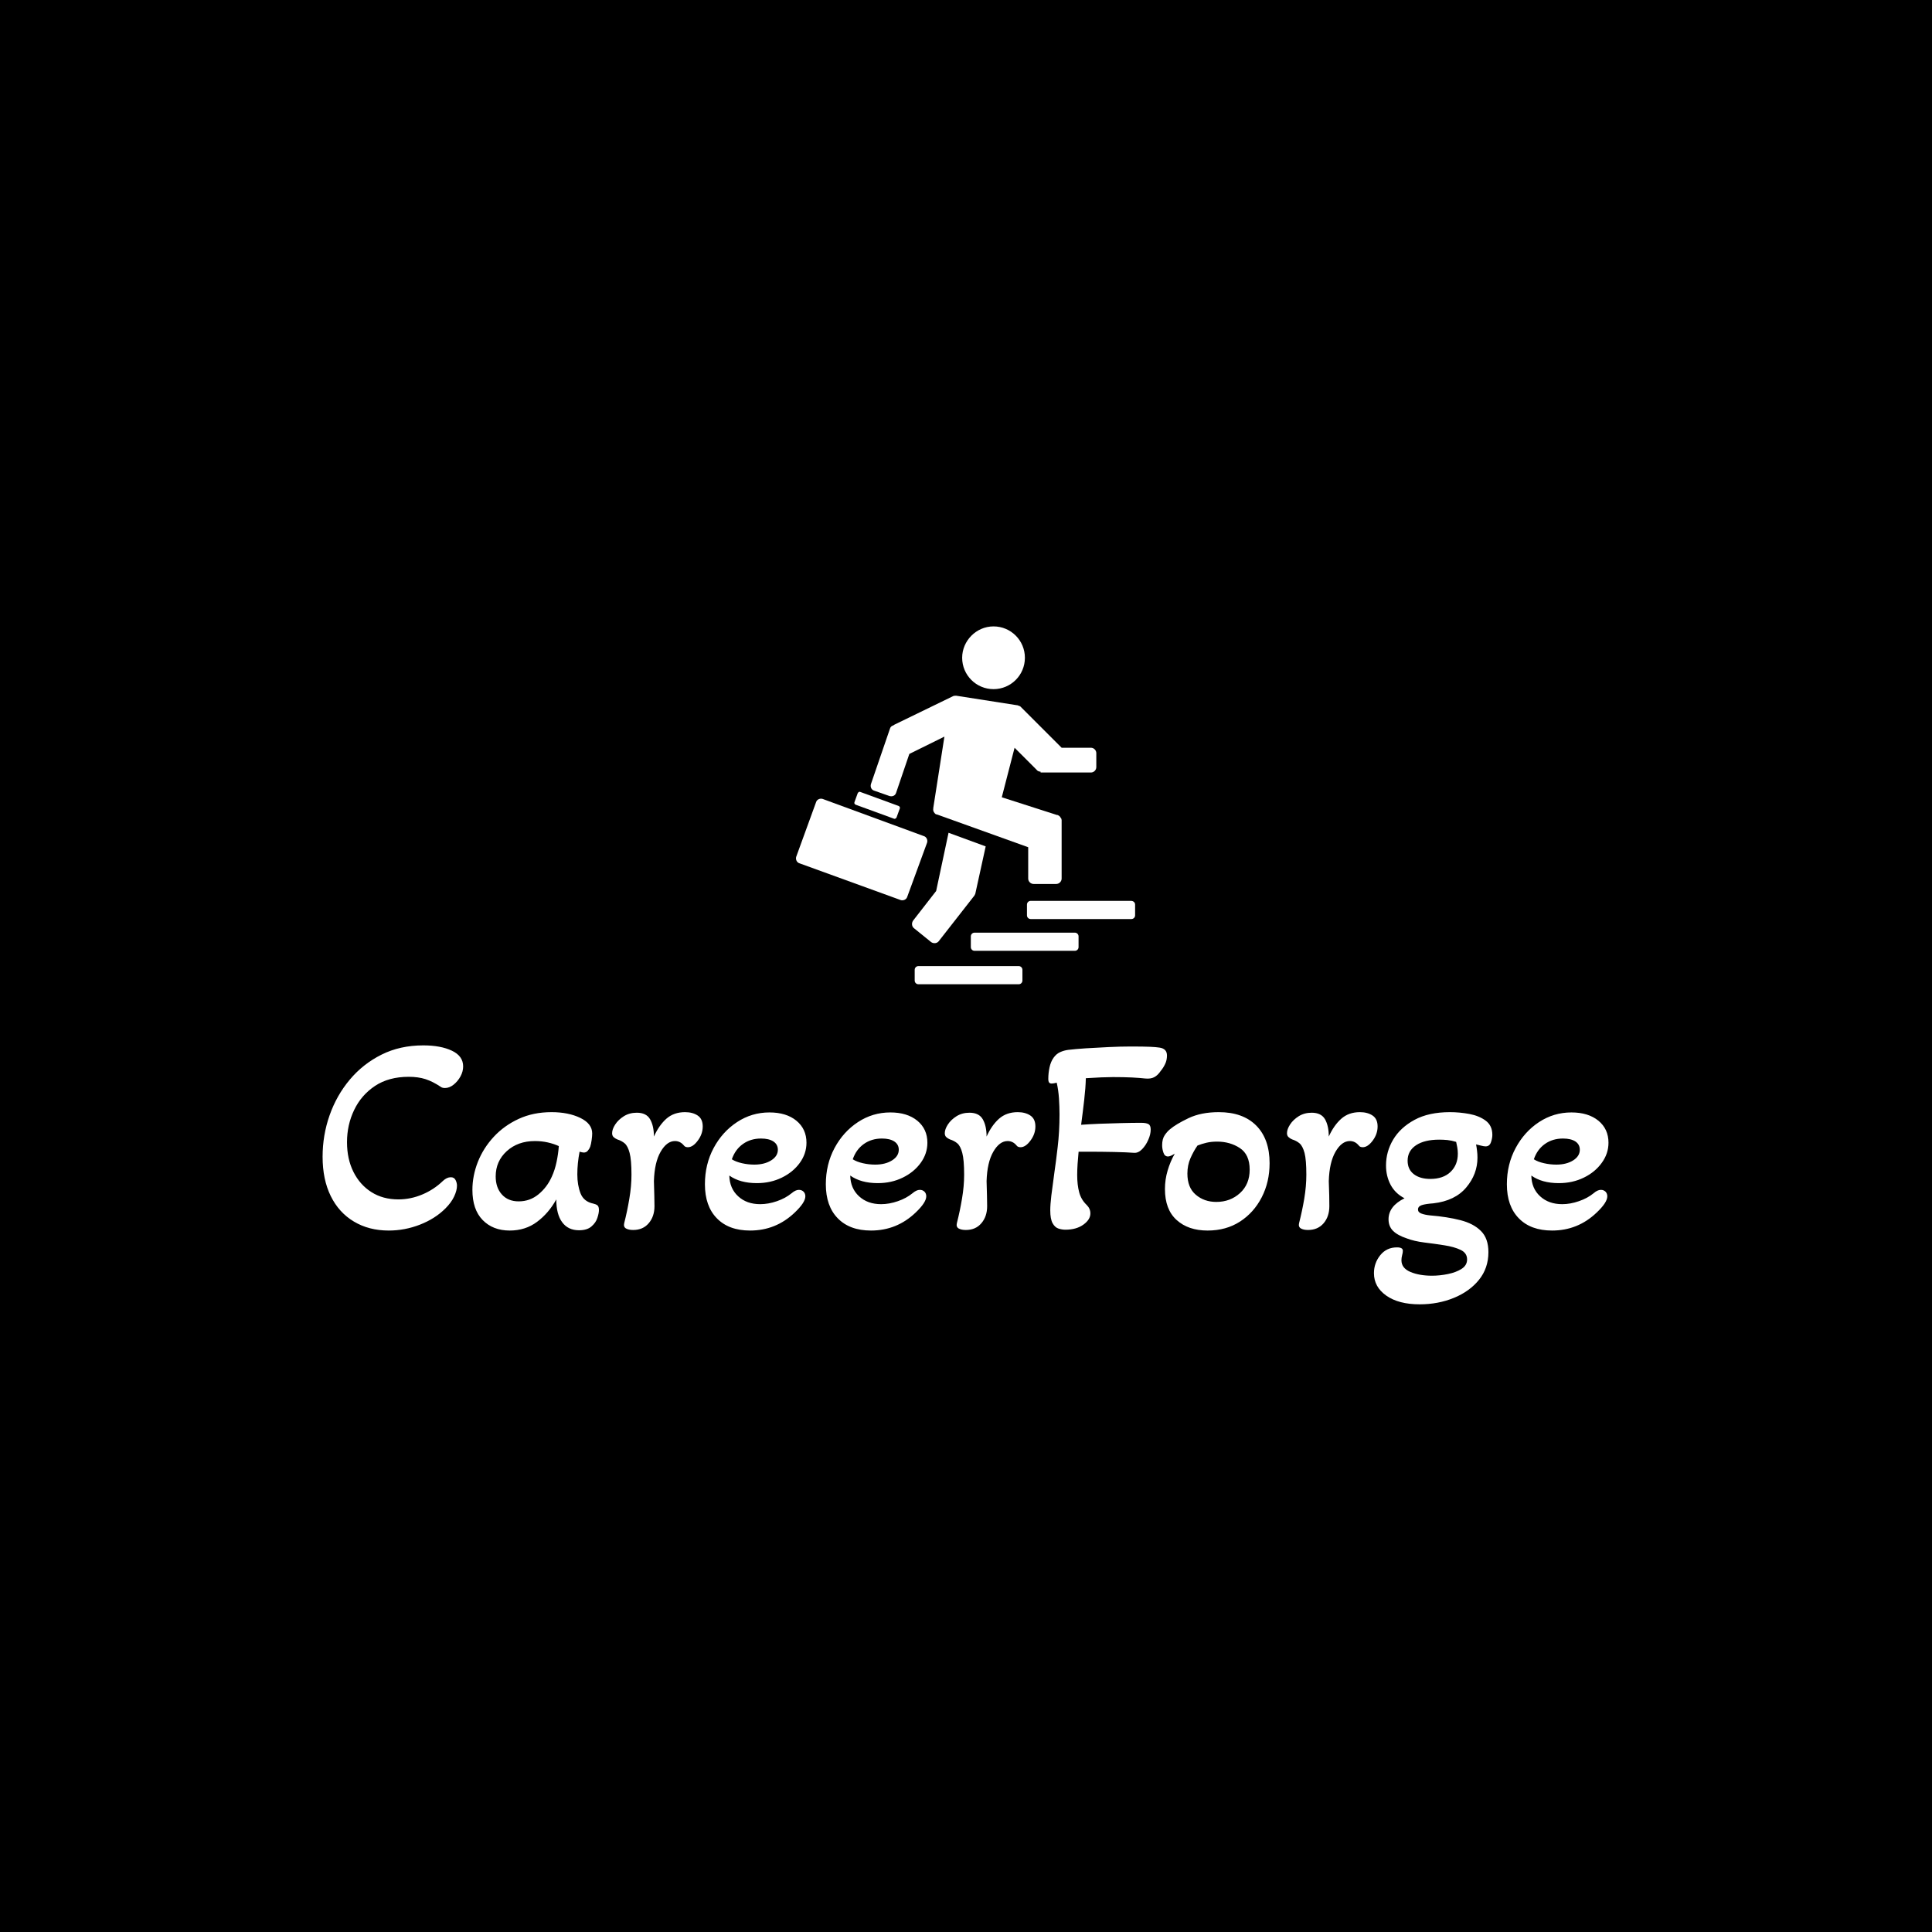 <svg xmlns="http://www.w3.org/2000/svg" version="1.1" xmlns:xlink="http://www.w3.org/1999/xlink" xmlns:svgjs="http://svgjs.dev/svgjs" width="1500" height="1500" viewBox="0 0 1500 1500"><rect width="1500" height="1500" fill="#000000"></rect><g transform="matrix(0.667,0,0,0.667,249.394,485.704)"><svg viewBox="0 0 396 209" data-background-color="#f8f493" preserveAspectRatio="xMidYMid meet" height="791" width="1500" xmlns="http://www.w3.org/2000/svg" xmlns:xlink="http://www.w3.org/1999/xlink"><g id="tight-bounds" transform="matrix(1,0,0,1,0.24,0.25)"><svg viewBox="0 0 395.52 208.501" height="208.501" width="395.52"><g><svg viewBox="0 0 395.52 208.501" height="208.501" width="395.52"><g transform="matrix(1,0,0,1,0,128.862)"><svg viewBox="0 0 395.52 79.639" height="79.639" width="395.52"><g id="textblocktransform"><svg viewBox="0 0 395.52 79.639" height="79.639" width="395.52" id="textblock"><g><svg viewBox="0 0 395.52 79.639" height="79.639" width="395.52"><g transform="matrix(1,0,0,1,0,0)"><svg width="395.52" viewBox="2.25 -32.35 229.18 46.15" height="79.639" data-palette-color="#72693e"><path d="M14.05 0.65L14.05 0.65Q10.5 0.65 7.83-0.95 5.15-2.55 3.7-5.5 2.25-8.45 2.25-12.5L2.25-12.5Q2.25-16.35 3.5-19.9 4.75-23.45 7.1-26.25 9.45-29.05 12.75-30.7 16.05-32.35 20.2-32.35L20.2-32.35Q23.3-32.35 25.3-31.4 27.3-30.45 27.3-28.6L27.3-28.6Q27.3-27.7 26.83-26.83 26.35-25.95 25.6-25.35 24.85-24.75 24.05-24.75L24.05-24.75Q23.55-24.75 23.25-25L23.25-25Q21.9-25.9 20.6-26.33 19.3-26.75 17.6-26.75L17.6-26.75Q14.05-26.75 11.6-25.13 9.15-23.5 7.88-20.85 6.6-18.2 6.6-15.1L6.6-15.1Q6.6-12.1 7.75-9.8 8.9-7.5 10.95-6.2 13-4.9 15.75-4.9L15.75-4.9Q17.95-4.9 20.03-5.78 22.1-6.65 23.7-8.2L23.7-8.2Q24.4-8.85 25.1-8.85L25.1-8.85Q25.7-8.85 25.95-8.35 26.2-7.85 26.2-7.35L26.2-7.35Q26.2-6.5 25.7-5.43 25.2-4.35 24.15-3.3L24.15-3.3Q22.3-1.45 19.6-0.4 16.9 0.65 14.05 0.65ZM35.6 0.65L35.6 0.65Q32.6 0.65 30.77-1.23 28.95-3.1 28.95-6.6L28.95-6.6Q28.95-9.1 29.92-11.58 30.9-14.05 32.75-16.05 34.6-18.05 37.2-19.25 39.8-20.45 43.05-20.45L43.05-20.45Q46.05-20.45 48.17-19.43 50.3-18.4 50.3-16.65L50.3-16.65Q50.3-16.2 50.2-15.48 50.1-14.75 49.95-14.3L49.95-14.3Q49.8-13.9 49.52-13.58 49.25-13.25 48.8-13.25L48.8-13.25Q48.6-13.25 48.05-13.4L48.05-13.4Q47.85-12.35 47.75-11.35 47.65-10.35 47.65-9.35L47.65-9.35Q47.65-7.45 48.22-5.98 48.8-4.5 50.5-4.15L50.5-4.15Q50.95-4.05 51.22-3.85 51.5-3.65 51.5-3L51.5-3Q51.5-2.45 51.22-1.6 50.95-0.75 50.17-0.08 49.4 0.6 47.95 0.6L47.95 0.6Q46 0.6 44.95-0.83 43.9-2.25 43.9-4.9L43.9-4.9Q42.55-2.45 40.47-0.9 38.4 0.65 35.6 0.65ZM37.2-4.55L37.2-4.55Q39.2-4.55 40.72-5.8 42.25-7.05 43.1-8.95L43.1-8.95Q43.65-10.15 43.95-11.58 44.25-13 44.35-14.4L44.35-14.4Q43.5-14.8 42.4-15.05 41.3-15.3 40.1-15.3L40.1-15.3Q37.05-15.3 35.07-13.5 33.1-11.7 33.1-9L33.1-9Q33.1-7 34.2-5.78 35.3-4.55 37.2-4.55ZM57.6 0.55L57.6 0.55Q56.8 0.55 56.32 0.28 55.85 0 56-0.65L56-0.65Q56.55-2.8 56.92-5.03 57.3-7.25 57.3-9.3L57.3-9.3Q57.3-11.95 56.97-13.18 56.65-14.4 56.1-14.88 55.55-15.35 54.75-15.6L54.75-15.6Q54.4-15.75 54.12-16 53.85-16.25 53.85-16.7L53.85-16.7Q53.85-17.4 54.4-18.25 54.95-19.1 55.95-19.73 56.95-20.35 58.25-20.35L58.25-20.35Q59.95-20.35 60.62-19.18 61.3-18 61.3-16.1L61.3-16.1Q62.2-18.1 63.52-19.28 64.85-20.45 66.85-20.45L66.85-20.45Q68.2-20.45 69.1-19.85 70-19.25 70-17.9L70-17.9Q70-16.55 69.12-15.38 68.25-14.2 67.35-14.2L67.35-14.2Q67.2-14.2 67-14.25 66.8-14.3 66.65-14.5L66.65-14.5Q66-15.3 65.05-15.3L65.05-15.3Q63.6-15.3 62.5-13.4 61.4-11.5 61.3-8.15L61.3-8.15Q61.35-6.9 61.37-5.6 61.4-4.3 61.4-3.7L61.4-3.7Q61.4-1.85 60.37-0.65 59.35 0.55 57.6 0.55ZM78.44 0.65L78.44 0.65Q74.64 0.65 72.52-1.53 70.39-3.7 70.39-7.6L70.39-7.6Q70.39-11.15 71.94-14.05 73.49-16.95 76.12-18.68 78.74-20.4 81.89-20.4L81.89-20.4Q84.89-20.4 86.69-18.93 88.49-17.45 88.49-15L88.49-15Q88.49-13.05 87.29-11.4 86.09-9.75 84.09-8.78 82.09-7.8 79.64-7.8L79.64-7.8Q76.64-7.8 74.74-9.15L74.74-9.15Q74.79-6.85 76.32-5.45 77.84-4.05 80.24-4.05L80.24-4.05Q81.69-4.05 83.22-4.58 84.74-5.1 85.84-6L85.84-6Q86.54-6.6 87.14-6.6L87.14-6.6Q87.64-6.6 87.97-6.28 88.29-5.95 88.29-5.45L88.29-5.45Q88.29-4.35 86.39-2.55L86.39-2.55Q83.04 0.65 78.44 0.65ZM79.19-11.1L79.19-11.1Q80.99-11.1 82.19-11.85 83.39-12.6 83.39-13.75L83.39-13.75Q83.39-14.7 82.59-15.23 81.79-15.75 80.39-15.75L80.39-15.75Q78.54-15.75 77.17-14.78 75.79-13.8 75.19-12.05L75.19-12.05Q75.89-11.6 76.99-11.35 78.09-11.1 79.19-11.1ZM99.99 0.65L99.99 0.65Q96.19 0.65 94.07-1.53 91.94-3.7 91.94-7.6L91.94-7.6Q91.94-11.15 93.49-14.05 95.04-16.95 97.67-18.68 100.29-20.4 103.44-20.4L103.44-20.4Q106.44-20.4 108.24-18.93 110.04-17.45 110.04-15L110.04-15Q110.04-13.05 108.84-11.4 107.64-9.75 105.64-8.78 103.64-7.8 101.19-7.8L101.19-7.8Q98.19-7.8 96.29-9.15L96.29-9.15Q96.34-6.85 97.87-5.45 99.39-4.05 101.79-4.05L101.79-4.05Q103.24-4.05 104.77-4.58 106.29-5.1 107.39-6L107.39-6Q108.09-6.6 108.69-6.6L108.69-6.6Q109.19-6.6 109.52-6.28 109.84-5.95 109.84-5.45L109.84-5.45Q109.84-4.35 107.94-2.55L107.94-2.55Q104.59 0.65 99.99 0.65ZM100.74-11.1L100.74-11.1Q102.54-11.1 103.74-11.85 104.94-12.6 104.94-13.75L104.94-13.75Q104.94-14.7 104.14-15.23 103.34-15.75 101.94-15.75L101.94-15.75Q100.09-15.75 98.72-14.78 97.34-13.8 96.74-12.05L96.74-12.05Q97.44-11.6 98.54-11.35 99.64-11.1 100.74-11.1ZM116.89 0.55L116.89 0.55Q116.09 0.55 115.61 0.28 115.14 0 115.29-0.65L115.29-0.65Q115.84-2.8 116.21-5.03 116.59-7.25 116.59-9.3L116.59-9.3Q116.59-11.95 116.26-13.18 115.94-14.4 115.39-14.88 114.84-15.35 114.04-15.6L114.04-15.6Q113.69-15.75 113.41-16 113.14-16.25 113.14-16.7L113.14-16.7Q113.14-17.4 113.69-18.25 114.24-19.1 115.24-19.73 116.24-20.35 117.54-20.35L117.54-20.35Q119.24-20.35 119.91-19.18 120.59-18 120.59-16.1L120.59-16.1Q121.49-18.1 122.81-19.28 124.14-20.45 126.14-20.45L126.14-20.45Q127.49-20.45 128.39-19.85 129.29-19.25 129.29-17.9L129.29-17.9Q129.29-16.55 128.41-15.38 127.54-14.2 126.64-14.2L126.64-14.2Q126.49-14.2 126.29-14.25 126.09-14.3 125.94-14.5L125.94-14.5Q125.29-15.3 124.34-15.3L124.34-15.3Q122.89-15.3 121.79-13.4 120.69-11.5 120.59-8.15L120.59-8.15Q120.64-6.9 120.66-5.6 120.69-4.3 120.69-3.7L120.69-3.7Q120.69-1.85 119.66-0.65 118.64 0.55 116.89 0.55ZM134.63 0.5L134.63 0.5Q134.03 0.5 133.41 0.3 132.78 0.1 132.36-0.65 131.94-1.4 131.94-2.95L131.94-2.95Q131.94-3.95 132.13-5.58 132.34-7.2 132.69-9.8L132.69-9.8Q132.94-11.45 133.26-14.23 133.59-17 133.59-20.05L133.59-20.05Q133.59-21.4 133.49-22.93 133.38-24.45 133.09-25.7L133.09-25.7Q132.49-25.55 132.19-25.55L132.19-25.55Q131.88-25.55 131.74-25.73 131.59-25.9 131.59-26.4L131.59-26.4Q131.59-27.4 131.81-28.43 132.03-29.45 132.53-30.15L132.53-30.15Q133.03-30.85 133.71-31.15 134.38-31.45 135.13-31.55L135.13-31.55Q136.38-31.7 138.31-31.83 140.24-31.95 142.36-32.05 144.49-32.15 146.24-32.15L146.24-32.15Q148.59-32.15 149.71-32.1 150.84-32.05 151.44-31.95L151.44-31.95Q152.74-31.75 152.74-30.55L152.74-30.55Q152.74-29.7 152.41-29.03 152.09-28.35 151.63-27.8L151.63-27.8Q151.09-27 150.46-26.68 149.84-26.35 148.84-26.45L148.84-26.45Q147.99-26.55 146.51-26.63 145.03-26.7 143.13-26.7L143.13-26.7Q142.34-26.7 141.03-26.65 139.74-26.6 138.28-26.5L138.28-26.5Q138.24-24.8 137.99-22.63 137.74-20.45 137.44-18.2L137.44-18.2Q138.78-18.3 140.69-18.38 142.59-18.45 144.59-18.5 146.59-18.55 148.13-18.55L148.13-18.55Q149.03-18.55 149.44-18.32 149.84-18.1 149.84-17.35L149.84-17.35Q149.84-16.5 149.41-15.53 148.99-14.55 148.31-13.85 147.63-13.15 146.88-13.2L146.88-13.2Q145.63-13.3 143.36-13.35 141.09-13.4 138.59-13.4L138.59-13.4 136.99-13.4Q136.88-12.3 136.81-11.23 136.74-10.15 136.74-9.25L136.74-9.25Q136.74-7.5 137.09-6.18 137.44-4.85 138.44-3.9L138.44-3.9Q139.09-3.25 139.09-2.4L139.09-2.4Q139.09-1.3 137.84-0.4 136.59 0.5 134.63 0.5ZM159.98 0.65L159.98 0.65Q156.53 0.65 154.46-1.23 152.38-3.1 152.38-6.75L152.38-6.75Q152.38-8.45 152.86-10.05 153.33-11.65 154.13-13.05L154.13-13.05Q153.33-12.55 152.93-12.55L152.93-12.55Q152.33-12.55 152.11-13.23 151.88-13.9 151.88-14.55L151.88-14.55Q151.88-15.7 152.36-16.38 152.83-17.05 153.28-17.4L153.28-17.4Q154.33-18.3 156.58-19.38 158.83-20.45 161.98-20.45L161.98-20.45Q166.28-20.45 168.66-18.05 171.03-15.65 171.03-11.35L171.03-11.35Q171.03-8 169.63-5.28 168.23-2.55 165.76-0.95 163.28 0.65 159.98 0.65ZM161.53-4.45L161.53-4.45Q164.03-4.45 165.76-6.03 167.48-7.6 167.48-10.2L167.48-10.2Q167.48-12.9 165.73-14.05 163.98-15.2 161.68-15.2L161.68-15.2Q160.63-15.2 159.78-15 158.93-14.8 158.18-14.5L158.18-14.5Q157.48-13.5 156.93-12.25 156.38-11 156.38-9.5L156.38-9.5Q156.38-7 157.88-5.73 159.38-4.45 161.53-4.45ZM177.88 0.55L177.88 0.55Q177.08 0.55 176.61 0.28 176.13 0 176.28-0.65L176.28-0.65Q176.83-2.8 177.21-5.03 177.58-7.25 177.58-9.3L177.58-9.3Q177.58-11.95 177.26-13.18 176.93-14.4 176.38-14.88 175.83-15.35 175.03-15.6L175.03-15.6Q174.68-15.75 174.41-16 174.13-16.25 174.13-16.7L174.13-16.7Q174.13-17.4 174.68-18.25 175.23-19.1 176.23-19.73 177.23-20.35 178.53-20.35L178.53-20.35Q180.23-20.35 180.91-19.18 181.58-18 181.58-16.1L181.58-16.1Q182.48-18.1 183.81-19.28 185.13-20.45 187.13-20.45L187.13-20.45Q188.48-20.45 189.38-19.85 190.28-19.25 190.28-17.9L190.28-17.9Q190.28-16.55 189.41-15.38 188.53-14.2 187.63-14.2L187.63-14.2Q187.48-14.2 187.28-14.25 187.08-14.3 186.93-14.5L186.93-14.5Q186.28-15.3 185.33-15.3L185.33-15.3Q183.88-15.3 182.78-13.4 181.68-11.5 181.58-8.15L181.58-8.15Q181.63-6.9 181.66-5.6 181.68-4.3 181.68-3.7L181.68-3.7Q181.68-1.85 180.66-0.65 179.63 0.55 177.88 0.55ZM197.78 13.8L197.78 13.8Q194.03 13.8 191.83 12.25 189.63 10.7 189.63 8.25L189.63 8.25Q189.63 6.45 190.75 5.05 191.88 3.65 193.73 3.65L193.73 3.65Q194.78 3.65 194.78 4.25L194.78 4.25Q194.78 4.6 194.65 5.05 194.53 5.5 194.53 5.95L194.53 5.95Q194.53 7.35 196.13 8.03 197.73 8.7 199.98 8.7L199.98 8.7Q201.38 8.7 202.83 8.4 204.28 8.1 205.25 7.48 206.23 6.85 206.23 5.8L206.23 5.8Q206.23 4.65 205.08 4.1 203.93 3.55 202.18 3.28 200.43 3 198.6 2.78 196.78 2.55 195.48 2.05L195.48 2.05Q193.83 1.5 193.03 0.7 192.23-0.1 192.23-1.35L192.23-1.35Q192.23-3.7 195.08-5.1L195.08-5.1Q193.43-5.95 192.6-7.5 191.78-9.05 191.78-10.95L191.78-10.95Q191.78-13.4 193.05-15.55 194.33-17.7 196.85-19.07 199.38-20.45 203.18-20.45L203.18-20.45Q204.88-20.45 206.63-20.13 208.38-19.8 209.55-18.93 210.73-18.05 210.73-16.4L210.73-16.4Q210.73-15.8 210.48-15.08 210.23-14.35 209.53-14.35L209.53-14.35Q209.23-14.35 208.73-14.48 208.23-14.6 207.83-14.7L207.83-14.7Q207.93-14.2 208-13.6 208.08-13 208.08-12.35L208.08-12.35Q208.08-9.4 206.08-7.03 204.08-4.65 200.23-4.2L200.23-4.2Q198.83-4.1 198.15-3.88 197.48-3.65 197.48-3.1L197.48-3.1Q197.48-2.6 198.08-2.38 198.68-2.15 199.63-2.05L199.63-2.05Q202.68-1.8 205.03-1.2 207.38-0.6 208.7 0.73 210.03 2.05 210.03 4.5L210.03 4.5Q210.03 7.35 208.35 9.43 206.68 11.5 203.88 12.65 201.08 13.8 197.78 13.8ZM199.68-8.55L199.68-8.55Q201.98-8.55 203.28-9.8 204.58-11.05 204.58-13.05L204.58-13.05Q204.58-13.6 204.48-14.18 204.38-14.75 204.28-15.15L204.28-15.15Q203.48-15.4 202.73-15.48 201.98-15.55 201.28-15.55L201.28-15.55Q198.63-15.55 197.13-14.55 195.63-13.55 195.63-11.8L195.63-11.8Q195.63-10.25 196.73-9.4 197.83-8.55 199.68-8.55ZM221.38 0.65L221.38 0.65Q217.57 0.65 215.45-1.53 213.32-3.7 213.32-7.6L213.32-7.6Q213.32-11.15 214.88-14.05 216.43-16.95 219.05-18.68 221.68-20.4 224.82-20.4L224.82-20.4Q227.82-20.4 229.63-18.93 231.43-17.45 231.43-15L231.43-15Q231.43-13.05 230.22-11.4 229.03-9.75 227.03-8.78 225.03-7.8 222.57-7.8L222.57-7.8Q219.57-7.8 217.68-9.15L217.68-9.15Q217.72-6.85 219.25-5.45 220.78-4.05 223.18-4.05L223.18-4.05Q224.63-4.05 226.15-4.58 227.68-5.1 228.78-6L228.78-6Q229.47-6.6 230.07-6.6L230.07-6.6Q230.57-6.6 230.9-6.28 231.22-5.95 231.22-5.45L231.22-5.45Q231.22-4.35 229.32-2.55L229.32-2.55Q225.97 0.65 221.38 0.65ZM222.13-11.1L222.13-11.1Q223.93-11.1 225.13-11.85 226.32-12.6 226.32-13.75L226.32-13.75Q226.32-14.7 225.53-15.23 224.72-15.75 223.32-15.75L223.32-15.75Q221.47-15.75 220.1-14.78 218.72-13.8 218.13-12.05L218.13-12.05Q218.82-11.6 219.93-11.35 221.03-11.1 222.13-11.1Z" opacity="1" transform="matrix(1,0,0,1,0,0)" fill="#ffffff" class="wordmark-text-0" data-fill-palette-color="primary" id="text-0"></path></svg></g></svg></g></svg></g></svg></g><g transform="matrix(1,0,0,1,145.611,0)"><svg viewBox="0 0 104.299 110.061" height="110.061" width="104.299"><g><svg xmlns="http://www.w3.org/2000/svg" xmlns:xlink="http://www.w3.org/1999/xlink" version="1.1" x="0" y="0" viewBox="5.939 6.5 82.161 86.7" style="enable-background:new 0 0 100 100;" xml:space="preserve" height="110.061" width="104.299" class="icon-icon-0" data-fill-palette-color="accent" id="icon-0"><g fill="#72693e" data-fill-palette-color="accent"><g fill="#72693e" data-fill-palette-color="accent"><g fill="#72693e" data-fill-palette-color="accent"><g fill="#72693e" data-fill-palette-color="accent"><g fill="#72693e" data-fill-palette-color="accent"><path class="" d="M65.2 41.7C64.8 41.7 64.4 41.5 64.2 41.2L58.9 35.9 55.8 47.9 69.2 52.2H69.3C69.4 52.2 69.4 52.2 69.5 52.3 69.6 52.3 69.6 52.4 69.7 52.4L69.8 52.5 69.9 52.6 70.1 52.9S70.1 53 70.2 53L70.3 53.4V67.6C70.3 68.3 69.7 68.9 69 68.9H63.5C62.8 68.9 62.2 68.3 62.2 67.6V60L40.2 52.1 39.8 52C39.4 51.7 39.1 51.2 39.2 50.7V50.5L41.9 33.2 33.4 37.4 30.2 46.8C30 47.5 29.3 47.8 28.6 47.6L24.9 46.3C24.2 46.1 23.9 45.4 24.1 44.7L28.7 31.3C28.8 30.9 29.1 30.6 29.5 30.5 29.6 30.4 29.7 30.4 29.8 30.3L44 23.4C44.2 23.3 44.4 23.3 44.6 23.3H44.8L59.5 25.6C59.6 25.6 59.7 25.6 59.8 25.7H59.9C60 25.8 60.2 25.8 60.3 25.9L70.2 35.8 70.3 35.9H77.4C78.1 35.9 78.7 36.5 78.7 37.2V40.6C78.7 41.3 78.1 41.9 77.4 41.9H65.2z" fill="#ffffff" data-fill-palette-color="accent"></path><path class="" d="M88.1 73.9V76.5C88.1 77 87.7 77.4 87.2 77.4H62.8C62.3 77.4 61.9 77 61.9 76.5V73.9C61.9 73.4 62.3 73 62.8 73H87.1C87.7 73 88.1 73.4 88.1 73.9" fill="#ffffff" data-fill-palette-color="accent"></path><path class="" d="M74.4 81.6V84.2C74.4 84.7 74 85.1 73.5 85.1H49.2C48.7 85.1 48.3 84.7 48.3 84.2V81.6C48.3 81.1 48.7 80.7 49.2 80.7H73.5C74 80.7 74.4 81.1 74.4 81.6" fill="#ffffff" data-fill-palette-color="accent"></path><path class="" d="M60.8 89.7V92.3C60.8 92.8 60.4 93.2 59.9 93.2H35.6C35.1 93.2 34.7 92.8 34.7 92.3V89.7C34.7 89.2 35.1 88.8 35.6 88.8H59.9C60.4 88.8 60.8 89.2 60.8 89.7" fill="#ffffff" data-fill-palette-color="accent"></path><path class="" d="M53.8 6.5C58 6.5 61.4 9.9 61.4 14.1S58 21.7 53.8 21.7 46.2 18.3 46.2 14.1C46.2 10 49.6 6.5 53.8 6.5" fill="#ffffff" data-fill-palette-color="accent"></path><path class="" d="M51.9 59.8L49.4 71.2C49.4 71.3 49.3 71.5 49.2 71.6V71.7L49.1 71.8 40.5 82.8C40.1 83.3 39.3 83.4 38.7 83L34.5 79.6C34 79.2 33.9 78.4 34.3 77.8L39.9 70.6 42.9 56.5z" fill="#ffffff" data-fill-palette-color="accent"></path><path class="" d="M36.9 57.3C37.6 57.5 37.9 58.3 37.7 58.9L32.9 72C32.7 72.7 31.9 73 31.3 72.8L6.8 63.9C6.1 63.7 5.8 62.9 6 62.3L10.8 49.1C11 48.4 11.8 48.1 12.4 48.3z" fill="#ffffff" data-fill-palette-color="accent"></path><path class="" d="M21.5 46.6L30.8 50C31 50.1 31.2 50.3 31.1 50.6L30.3 52.8C30.2 53 29.9 53.2 29.7 53.1L20.4 49.7C20.2 49.6 20 49.4 20.1 49.1L20.9 46.9C21.1 46.6 21.3 46.5 21.5 46.6" fill="#ffffff" data-fill-palette-color="accent"></path></g></g></g></g></g></svg></g></svg></g><g></g></svg></g><defs></defs></svg><rect width="395.52" height="208.501" fill="none" stroke="none" visibility="hidden"></rect></g></svg></g></svg>